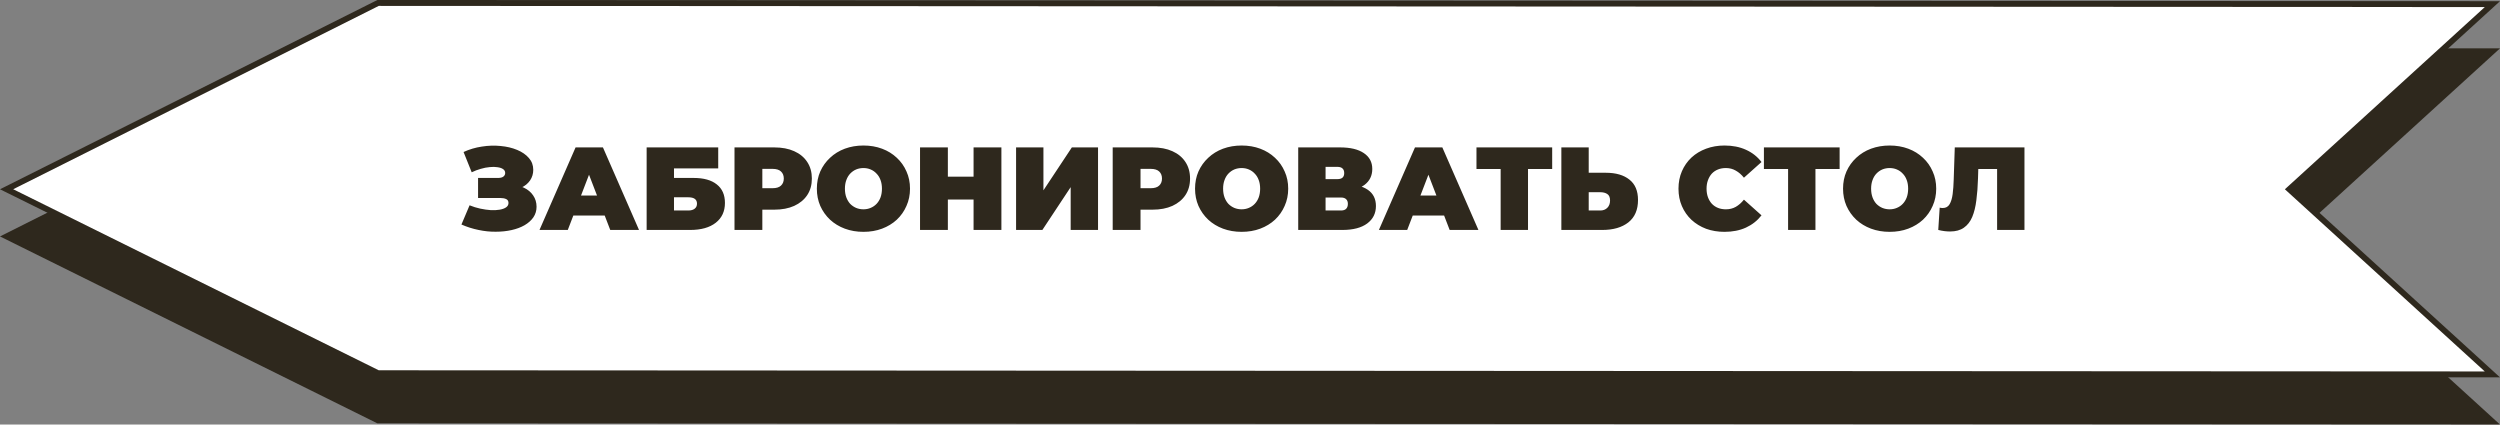 <svg width="424" height="72" viewBox="0 0 424 72" fill="none" xmlns="http://www.w3.org/2000/svg">
<rect x="0" y="0" width="424" height="72" fill="#808080" stroke="none"/>
<path d="M64 8L424 8.201L389 40.1L424 72L64 71.799L0 40.1L64 8Z" fill="#2E281D"/>
<path d="M422.71 0.7L388.663 31.731L388.258 32.101L388.663 32.47L422.708 63.499L64.117 63.299L1.12 32.097L64.119 0.5L422.71 0.7Z" fill="white" stroke="#2E281D"/>
<path d="M78.26 38.08L79.64 34.82C80.227 35.06 80.827 35.247 81.44 35.38C82.067 35.513 82.667 35.6 83.24 35.64C83.813 35.667 84.32 35.64 84.76 35.56C85.213 35.48 85.573 35.347 85.84 35.16C86.107 34.973 86.24 34.727 86.24 34.42C86.24 34.1 86.107 33.88 85.84 33.76C85.573 33.64 85.247 33.58 84.86 33.58H81.08V30.18H84.46C84.86 30.18 85.16 30.107 85.36 29.96C85.573 29.8 85.68 29.593 85.68 29.34C85.68 29.06 85.56 28.84 85.32 28.68C85.093 28.52 84.78 28.413 84.38 28.36C83.993 28.293 83.553 28.287 83.06 28.34C82.567 28.38 82.053 28.48 81.52 28.64C81 28.787 80.493 28.98 80 29.22L78.62 25.78C79.607 25.327 80.64 25.02 81.72 24.86C82.813 24.687 83.873 24.653 84.9 24.76C85.94 24.853 86.873 25.073 87.7 25.42C88.54 25.767 89.207 26.227 89.7 26.8C90.193 27.36 90.44 28.027 90.44 28.8C90.44 29.467 90.26 30.067 89.9 30.6C89.54 31.12 89.047 31.527 88.42 31.82C87.807 32.113 87.107 32.26 86.32 32.26L86.42 31.32C87.34 31.32 88.14 31.487 88.82 31.82C89.513 32.14 90.047 32.58 90.42 33.14C90.807 33.7 91 34.34 91 35.06C91 35.727 90.82 36.327 90.46 36.86C90.1 37.38 89.6 37.827 88.96 38.2C88.333 38.56 87.6 38.833 86.76 39.02C85.933 39.207 85.04 39.3 84.08 39.3C83.133 39.313 82.16 39.213 81.16 39C80.173 38.8 79.207 38.493 78.26 38.08ZM91.498 39L97.618 25H102.258L108.378 39H103.498L98.978 27.24H100.818L96.297 39H91.498ZM95.138 36.56L96.338 33.16H102.778L103.978 36.56H95.138ZM109.67 39V25H121.81V28.56H114.31V30.18H117.65C119.356 30.18 120.663 30.547 121.57 31.28C122.49 32 122.95 33.047 122.95 34.42C122.95 35.847 122.43 36.967 121.39 37.78C120.35 38.593 118.903 39 117.05 39H109.67ZM114.31 35.7H116.73C117.196 35.7 117.556 35.6 117.81 35.4C118.076 35.2 118.21 34.913 118.21 34.54C118.21 33.82 117.716 33.46 116.73 33.46H114.31V35.7ZM124.572 39V25H131.312C132.619 25 133.745 25.213 134.692 25.64C135.652 26.067 136.392 26.68 136.912 27.48C137.432 28.267 137.692 29.2 137.692 30.28C137.692 31.36 137.432 32.293 136.912 33.08C136.392 33.867 135.652 34.48 134.692 34.92C133.745 35.347 132.619 35.56 131.312 35.56H127.192L129.292 33.54V39H124.572ZM129.292 34.06L127.192 31.92H131.012C131.665 31.92 132.145 31.773 132.452 31.48C132.772 31.187 132.932 30.787 132.932 30.28C132.932 29.773 132.772 29.373 132.452 29.08C132.145 28.787 131.665 28.64 131.012 28.64H127.192L129.292 26.5V34.06ZM146.438 39.32C145.305 39.32 144.251 39.14 143.278 38.78C142.318 38.42 141.485 37.913 140.778 37.26C140.071 36.593 139.518 35.813 139.118 34.92C138.731 34.027 138.538 33.053 138.538 32C138.538 30.933 138.731 29.96 139.118 29.08C139.518 28.187 140.071 27.413 140.778 26.76C141.485 26.093 142.318 25.58 143.278 25.22C144.251 24.86 145.305 24.68 146.438 24.68C147.585 24.68 148.638 24.86 149.598 25.22C150.558 25.58 151.391 26.093 152.098 26.76C152.805 27.413 153.351 28.187 153.738 29.08C154.138 29.96 154.338 30.933 154.338 32C154.338 33.053 154.138 34.027 153.738 34.92C153.351 35.813 152.805 36.593 152.098 37.26C151.391 37.913 150.558 38.42 149.598 38.78C148.638 39.14 147.585 39.32 146.438 39.32ZM146.438 35.5C146.878 35.5 147.285 35.42 147.658 35.26C148.045 35.1 148.378 34.873 148.658 34.58C148.951 34.273 149.178 33.907 149.338 33.48C149.498 33.04 149.578 32.547 149.578 32C149.578 31.453 149.498 30.967 149.338 30.54C149.178 30.1 148.951 29.733 148.658 29.44C148.378 29.133 148.045 28.9 147.658 28.74C147.285 28.58 146.878 28.5 146.438 28.5C145.998 28.5 145.585 28.58 145.198 28.74C144.825 28.9 144.491 29.133 144.198 29.44C143.918 29.733 143.698 30.1 143.538 30.54C143.378 30.967 143.298 31.453 143.298 32C143.298 32.547 143.378 33.04 143.538 33.48C143.698 33.907 143.918 34.273 144.198 34.58C144.491 34.873 144.825 35.1 145.198 35.26C145.585 35.42 145.998 35.5 146.438 35.5ZM165.117 25H169.837V39H165.117V25ZM160.757 39H156.037V25H160.757V39ZM165.437 33.84H160.437V29.96H165.437V33.84ZM172.326 39V25H176.966V32.28L181.786 25H186.226V39H181.586V31.74L176.786 39H172.326ZM188.713 39V25H195.453C196.759 25 197.886 25.213 198.833 25.64C199.793 26.067 200.533 26.68 201.053 27.48C201.573 28.267 201.833 29.2 201.833 30.28C201.833 31.36 201.573 32.293 201.053 33.08C200.533 33.867 199.793 34.48 198.833 34.92C197.886 35.347 196.759 35.56 195.453 35.56H191.333L193.433 33.54V39H188.713ZM193.433 34.06L191.333 31.92H195.153C195.806 31.92 196.286 31.773 196.593 31.48C196.913 31.187 197.073 30.787 197.073 30.28C197.073 29.773 196.913 29.373 196.593 29.08C196.286 28.787 195.806 28.64 195.153 28.64H191.333L193.433 26.5V34.06ZM210.579 39.32C209.445 39.32 208.392 39.14 207.419 38.78C206.459 38.42 205.625 37.913 204.919 37.26C204.212 36.593 203.659 35.813 203.259 34.92C202.872 34.027 202.679 33.053 202.679 32C202.679 30.933 202.872 29.96 203.259 29.08C203.659 28.187 204.212 27.413 204.919 26.76C205.625 26.093 206.459 25.58 207.419 25.22C208.392 24.86 209.445 24.68 210.579 24.68C211.725 24.68 212.779 24.86 213.739 25.22C214.699 25.58 215.532 26.093 216.239 26.76C216.945 27.413 217.492 28.187 217.879 29.08C218.279 29.96 218.479 30.933 218.479 32C218.479 33.053 218.279 34.027 217.879 34.92C217.492 35.813 216.945 36.593 216.239 37.26C215.532 37.913 214.699 38.42 213.739 38.78C212.779 39.14 211.725 39.32 210.579 39.32ZM210.579 35.5C211.019 35.5 211.425 35.42 211.799 35.26C212.185 35.1 212.519 34.873 212.799 34.58C213.092 34.273 213.319 33.907 213.479 33.48C213.639 33.04 213.719 32.547 213.719 32C213.719 31.453 213.639 30.967 213.479 30.54C213.319 30.1 213.092 29.733 212.799 29.44C212.519 29.133 212.185 28.9 211.799 28.74C211.425 28.58 211.019 28.5 210.579 28.5C210.139 28.5 209.725 28.58 209.339 28.74C208.965 28.9 208.632 29.133 208.339 29.44C208.059 29.733 207.839 30.1 207.679 30.54C207.519 30.967 207.439 31.453 207.439 32C207.439 32.547 207.519 33.04 207.679 33.48C207.839 33.907 208.059 34.273 208.339 34.58C208.632 34.873 208.965 35.1 209.339 35.26C209.725 35.42 210.139 35.5 210.579 35.5ZM220.178 39V25H227.278C229.011 25 230.351 25.32 231.298 25.96C232.258 26.6 232.738 27.5 232.738 28.66C232.738 29.793 232.298 30.693 231.418 31.36C230.538 32.013 229.351 32.34 227.858 32.34L228.258 31.26C229.844 31.26 231.091 31.573 231.998 32.2C232.904 32.827 233.358 33.74 233.358 34.94C233.358 36.18 232.864 37.167 231.878 37.9C230.891 38.633 229.484 39 227.658 39H220.178ZM224.817 35.7H227.438C227.824 35.7 228.111 35.607 228.298 35.42C228.498 35.22 228.598 34.94 228.598 34.58C228.598 34.22 228.498 33.953 228.298 33.78C228.111 33.593 227.824 33.5 227.438 33.5H224.817V35.7ZM224.817 30.38H226.818C227.218 30.38 227.511 30.293 227.698 30.12C227.884 29.947 227.978 29.693 227.978 29.36C227.978 29.013 227.884 28.753 227.698 28.58C227.511 28.393 227.218 28.3 226.818 28.3H224.817V30.38ZM233.861 39L239.981 25H244.621L250.741 39H245.861L241.341 27.24H243.181L238.661 39H233.861ZM237.501 36.56L238.701 33.16H245.141L246.341 36.56H237.501ZM254.51 39V27.64L255.53 28.66H250.41V25H263.25V28.66H258.13L259.15 27.64V39H254.51ZM272.346 29.3C274.053 29.3 275.386 29.687 276.346 30.46C277.32 31.22 277.806 32.373 277.806 33.92C277.806 35.587 277.26 36.853 276.166 37.72C275.073 38.573 273.6 39 271.746 39H264.806V25H269.446V29.3H272.346ZM271.426 35.7C271.893 35.7 272.28 35.553 272.586 35.26C272.906 34.953 273.066 34.533 273.066 34C273.066 33.467 272.906 33.1 272.586 32.9C272.28 32.7 271.893 32.6 271.426 32.6H269.446V35.7H271.426ZM292.471 39.32C291.351 39.32 290.311 39.147 289.351 38.8C288.405 38.44 287.578 37.933 286.871 37.28C286.178 36.627 285.638 35.853 285.251 34.96C284.865 34.067 284.671 33.08 284.671 32C284.671 30.92 284.865 29.933 285.251 29.04C285.638 28.147 286.178 27.373 286.871 26.72C287.578 26.067 288.405 25.567 289.351 25.22C290.311 24.86 291.351 24.68 292.471 24.68C293.845 24.68 295.058 24.92 296.111 25.4C297.178 25.88 298.058 26.573 298.751 27.48L295.771 30.14C295.358 29.62 294.898 29.22 294.391 28.94C293.898 28.647 293.338 28.5 292.711 28.5C292.218 28.5 291.771 28.58 291.371 28.74C290.971 28.9 290.625 29.133 290.331 29.44C290.051 29.747 289.831 30.12 289.671 30.56C289.511 30.987 289.431 31.467 289.431 32C289.431 32.533 289.511 33.02 289.671 33.46C289.831 33.887 290.051 34.253 290.331 34.56C290.625 34.867 290.971 35.1 291.371 35.26C291.771 35.42 292.218 35.5 292.711 35.5C293.338 35.5 293.898 35.36 294.391 35.08C294.898 34.787 295.358 34.38 295.771 33.86L298.751 36.52C298.058 37.413 297.178 38.107 296.111 38.6C295.058 39.08 293.845 39.32 292.471 39.32ZM303.26 39V27.64L304.28 28.66H299.16V25H312V28.66H306.88L307.9 27.64V39H303.26ZM320.481 39.32C319.348 39.32 318.294 39.14 317.321 38.78C316.361 38.42 315.528 37.913 314.821 37.26C314.114 36.593 313.561 35.813 313.161 34.92C312.774 34.027 312.581 33.053 312.581 32C312.581 30.933 312.774 29.96 313.161 29.08C313.561 28.187 314.114 27.413 314.821 26.76C315.528 26.093 316.361 25.58 317.321 25.22C318.294 24.86 319.348 24.68 320.481 24.68C321.628 24.68 322.681 24.86 323.641 25.22C324.601 25.58 325.434 26.093 326.141 26.76C326.848 27.413 327.394 28.187 327.781 29.08C328.181 29.96 328.381 30.933 328.381 32C328.381 33.053 328.181 34.027 327.781 34.92C327.394 35.813 326.848 36.593 326.141 37.26C325.434 37.913 324.601 38.42 323.641 38.78C322.681 39.14 321.628 39.32 320.481 39.32ZM320.481 35.5C320.921 35.5 321.328 35.42 321.701 35.26C322.088 35.1 322.421 34.873 322.701 34.58C322.994 34.273 323.221 33.907 323.381 33.48C323.541 33.04 323.621 32.547 323.621 32C323.621 31.453 323.541 30.967 323.381 30.54C323.221 30.1 322.994 29.733 322.701 29.44C322.421 29.133 322.088 28.9 321.701 28.74C321.328 28.58 320.921 28.5 320.481 28.5C320.041 28.5 319.628 28.58 319.241 28.74C318.868 28.9 318.534 29.133 318.241 29.44C317.961 29.733 317.741 30.1 317.581 30.54C317.421 30.967 317.341 31.453 317.341 32C317.341 32.547 317.421 33.04 317.581 33.48C317.741 33.907 317.961 34.273 318.241 34.58C318.534 34.873 318.868 35.1 319.241 35.26C319.628 35.42 320.041 35.5 320.481 35.5ZM330.729 39.26C330.436 39.26 330.123 39.24 329.789 39.2C329.456 39.16 329.103 39.093 328.729 39L328.969 35.22C329.156 35.26 329.329 35.28 329.489 35.28C330.009 35.28 330.396 35.067 330.649 34.64C330.903 34.213 331.076 33.64 331.169 32.92C331.263 32.187 331.323 31.367 331.349 30.46L331.529 25H343.349V39H338.709V27.66L339.729 28.66H334.629L335.549 27.6L335.469 30.28C335.429 31.627 335.336 32.853 335.189 33.96C335.056 35.053 334.823 36 334.489 36.8C334.156 37.587 333.683 38.193 333.069 38.62C332.469 39.047 331.689 39.26 330.729 39.26Z" fill="#2E281D"/>
</svg>
